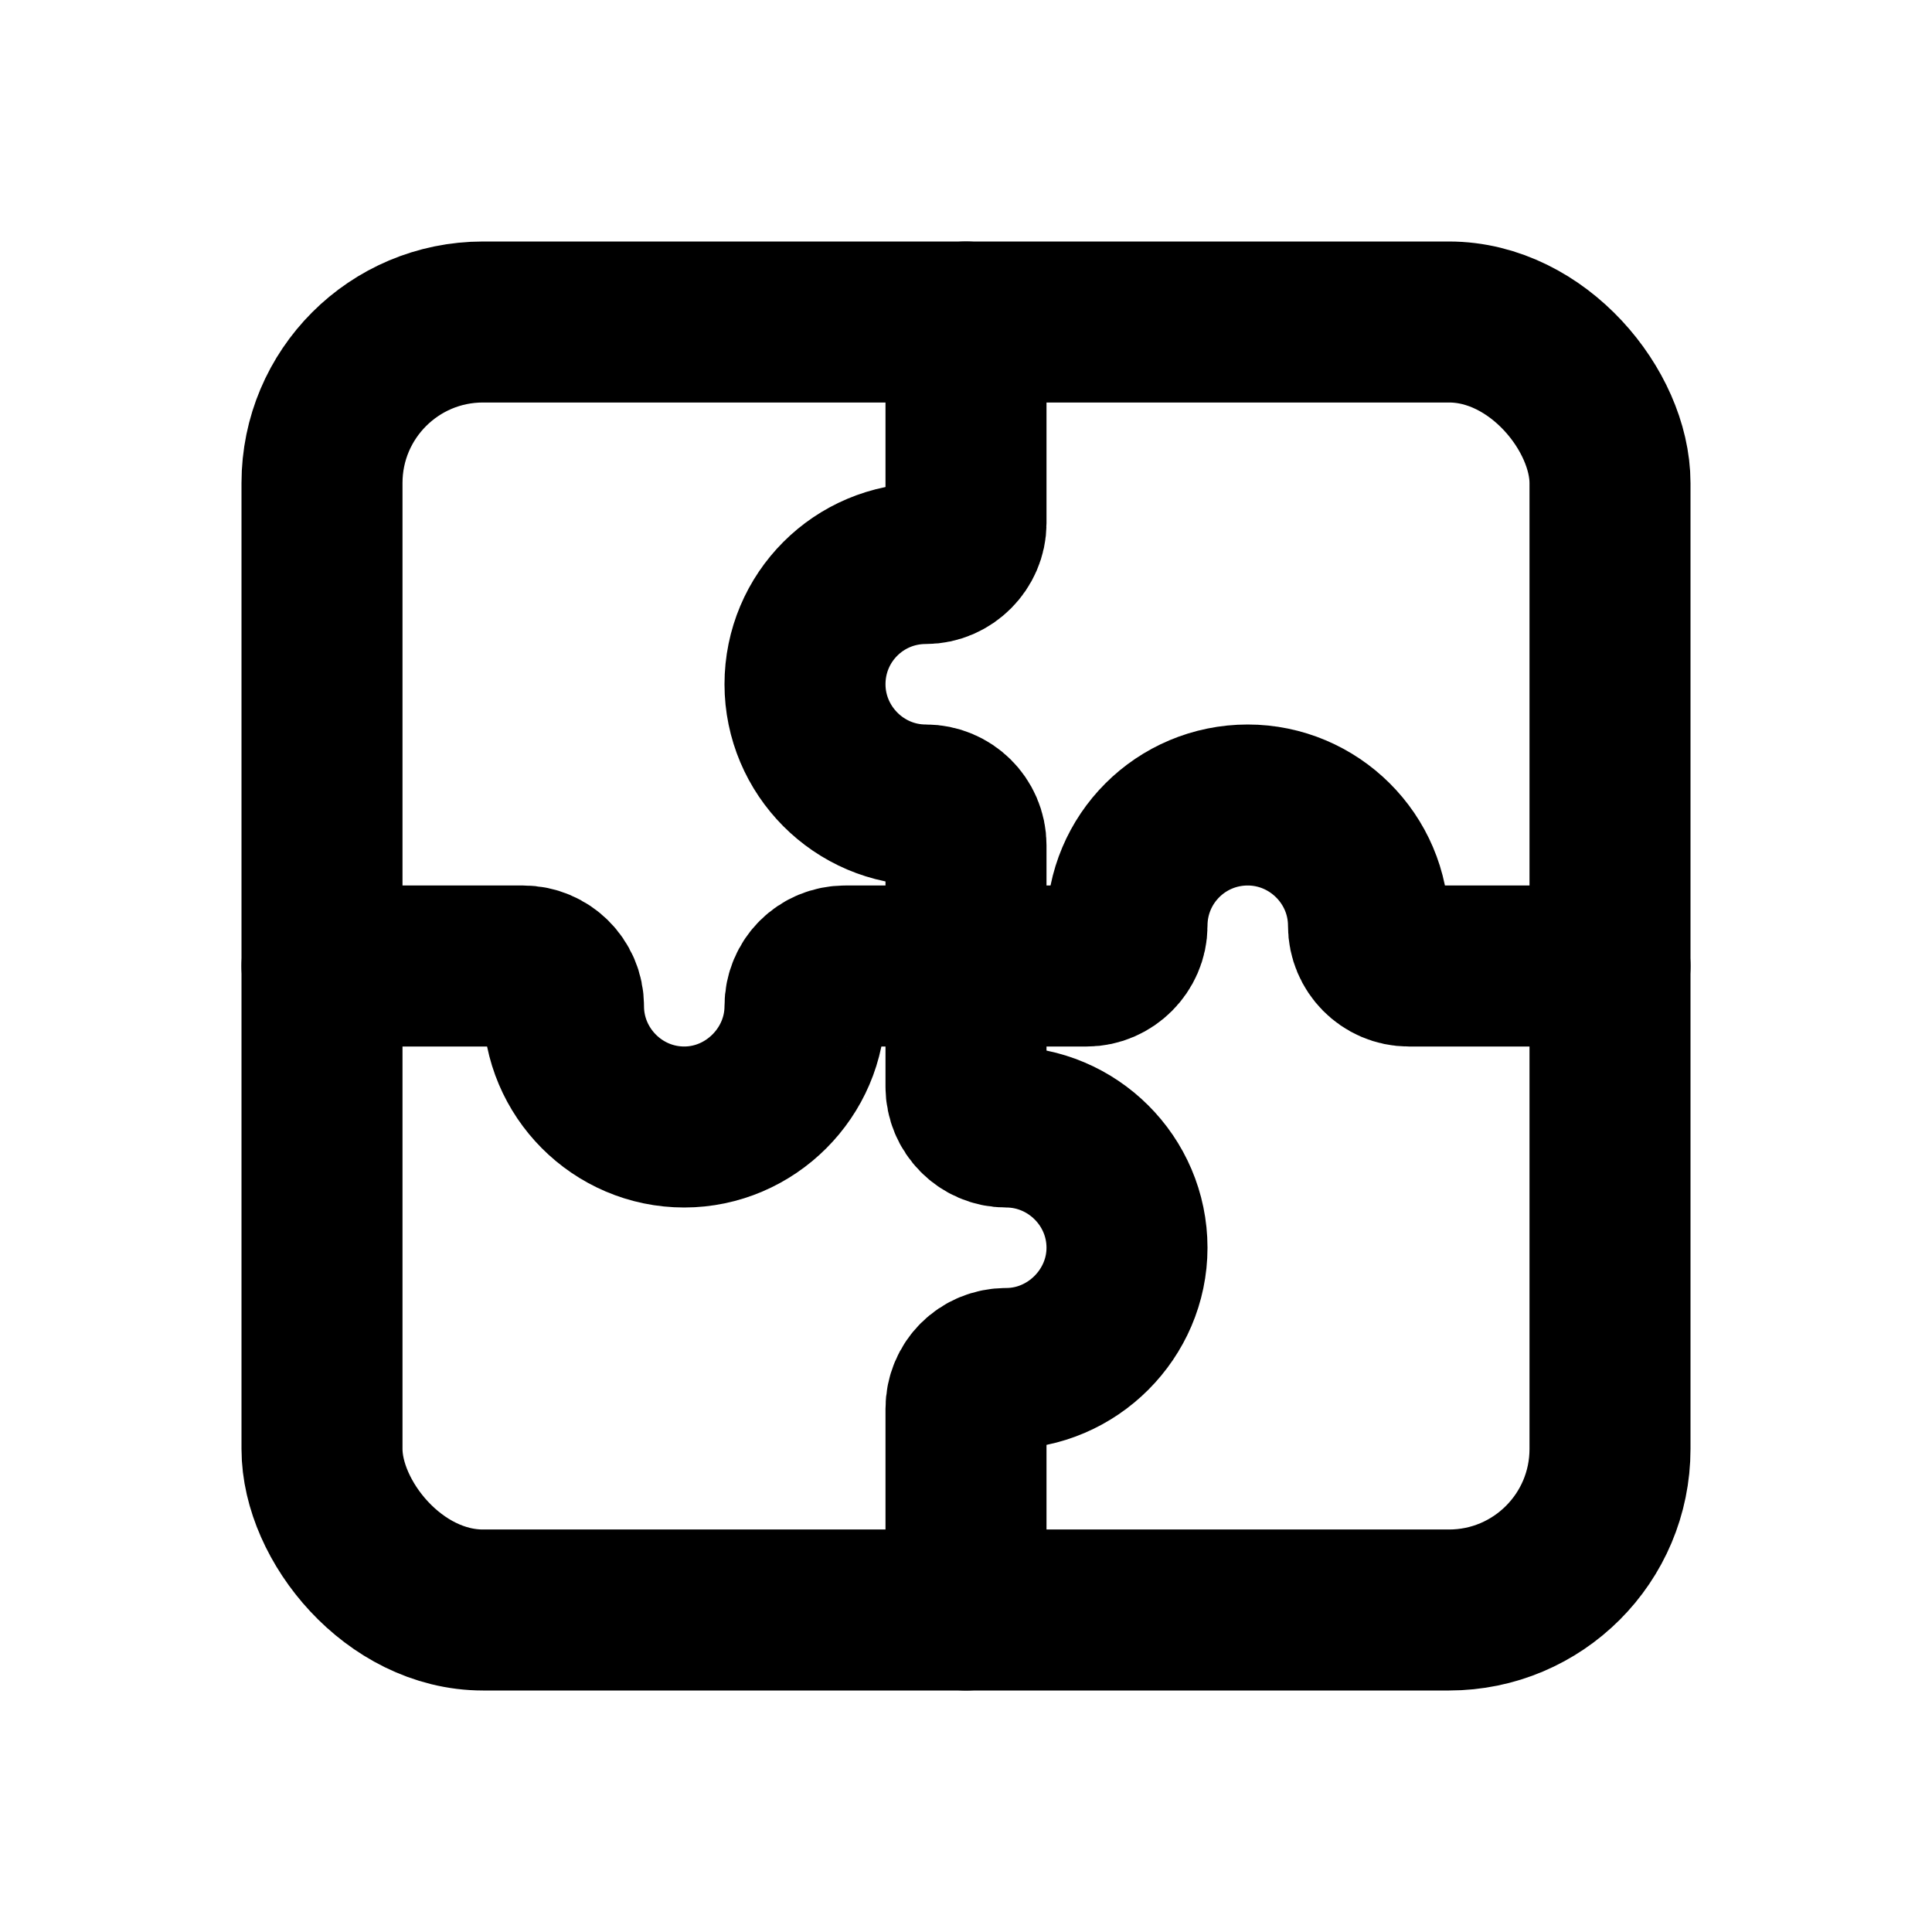 <svg viewBox="0 0 24 24" xmlns="http://www.w3.org/2000/svg"><g fill="none"><path d="M0 0h24v24H0Z"/><g stroke-linecap="round" stroke-width="2" stroke="#000" fill="none" stroke-linejoin="round"><rect width="16" height="16" x="4" y="4" rx="2"/><path d="M12 4v2.5 0c0 .27-.23.5-.5.5v0c-.83 0-1.5.67-1.5 1.5 0 .82.67 1.5 1.5 1.5v0c.27 0 .5.22.5.5V12"/><path d="M12 12v1.5 0c0 .27.22.5.5.5v0c.82 0 1.5.67 1.5 1.5 0 .82-.68 1.5-1.5 1.5v0c-.28 0-.5.22-.5.5V20"/><path d="M20 12h-2.5v0c-.28 0-.5-.23-.5-.5v0c0-.83-.68-1.5-1.5-1.5 -.83 0-1.5.67-1.5 1.5v0c0 .27-.23.5-.5.5H12"/><path d="M12 12h-1.5v0c-.28 0-.5.22-.5.5v0c0 .82-.68 1.5-1.5 1.5 -.83 0-1.5-.68-1.5-1.5v0c0-.28-.23-.5-.5-.5H4"/></g></g></svg>